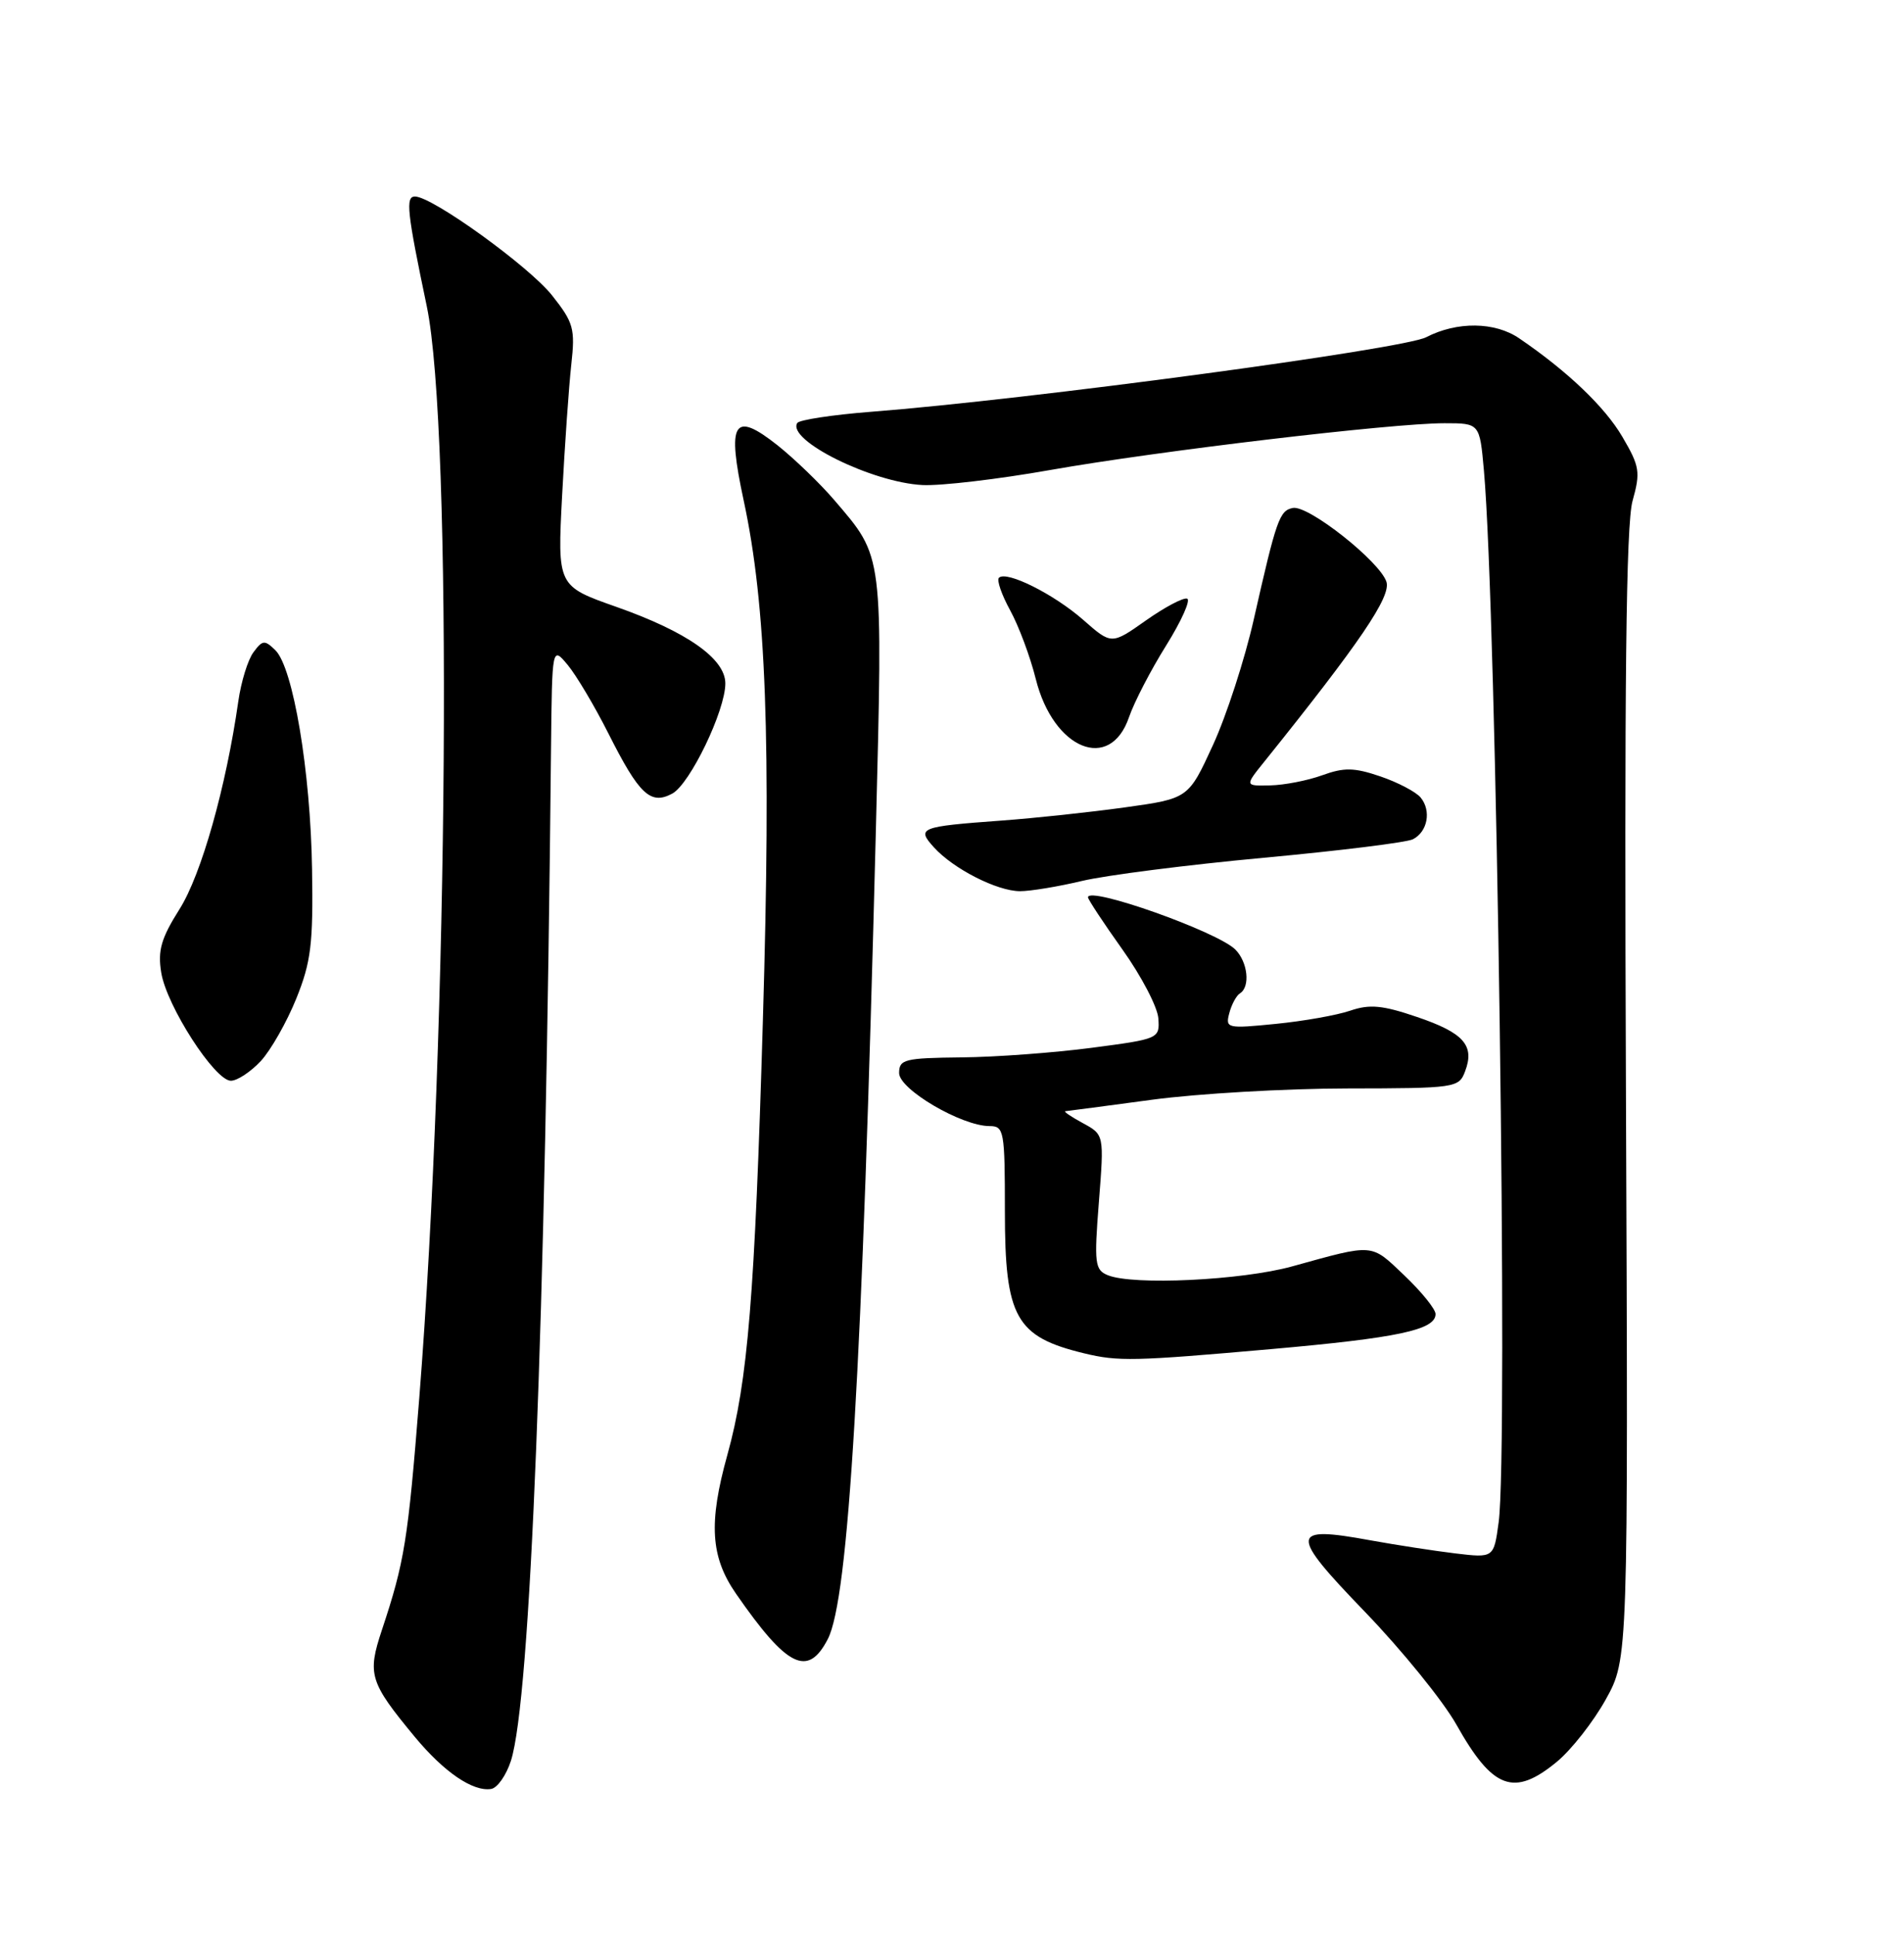 <?xml version="1.0" encoding="UTF-8" standalone="no"?>
<!DOCTYPE svg PUBLIC "-//W3C//DTD SVG 1.1//EN" "http://www.w3.org/Graphics/SVG/1.1/DTD/svg11.dtd" >
<svg xmlns="http://www.w3.org/2000/svg" xmlns:xlink="http://www.w3.org/1999/xlink" version="1.1" viewBox="0 0 252 256">
 <g >
 <path fill="currentColor"
d=" M 67.62 232.99 C 70.21 224.91 72.18 175.26 72.93 99.00 C 73.07 85.50 73.07 85.50 75.15 88.00 C 76.29 89.38 78.71 93.45 80.53 97.06 C 84.60 105.14 86.10 106.55 88.97 105.01 C 91.31 103.76 96.00 94.03 96.00 90.43 C 96.00 87.16 90.92 83.59 81.58 80.30 C 73.77 77.55 73.77 77.55 74.40 65.53 C 74.75 58.91 75.29 51.14 75.61 48.26 C 76.14 43.48 75.92 42.69 73.07 39.09 C 70.03 35.25 57.21 26.00 54.92 26.00 C 53.65 26.00 53.87 28.04 56.48 40.50 C 59.91 56.87 59.36 136.07 55.49 185.00 C 53.99 203.90 53.54 206.66 50.55 215.66 C 48.59 221.55 48.90 222.57 54.91 229.83 C 58.77 234.48 62.59 237.09 65.00 236.71 C 65.83 236.58 67.00 234.90 67.62 232.99 Z  M 206.06 233.11 C 207.99 231.51 210.90 227.80 212.53 224.86 C 215.50 219.50 215.50 219.50 215.20 145.00 C 214.98 90.40 215.21 69.38 216.07 66.29 C 217.14 62.45 217.02 61.71 214.72 57.79 C 212.41 53.84 207.44 49.10 201.06 44.76 C 197.85 42.57 192.84 42.51 188.76 44.62 C 185.69 46.21 136.05 52.88 115.24 54.49 C 110.15 54.89 105.77 55.56 105.52 55.97 C 104.11 58.25 115.41 63.84 122.10 64.18 C 124.52 64.30 132.12 63.41 139.00 62.19 C 153.28 59.67 184.22 56.00 191.17 56.00 C 195.84 56.00 195.84 56.00 196.40 62.25 C 198.08 81.08 199.64 192.05 198.35 201.43 C 197.71 206.15 197.71 206.15 192.60 205.54 C 189.80 205.20 184.75 204.42 181.38 203.81 C 170.66 201.84 170.58 202.84 180.65 213.27 C 185.55 218.35 190.99 225.06 192.75 228.18 C 197.57 236.76 200.37 237.80 206.06 233.11 Z  M 109.56 216.88 C 112.32 211.55 114.11 181.35 115.92 110.00 C 116.85 72.89 116.97 73.83 110.42 66.17 C 108.52 63.95 105.14 60.70 102.92 58.93 C 97.08 54.31 96.18 55.77 98.43 66.23 C 101.41 80.08 102.07 97.91 100.97 135.00 C 99.90 171.46 98.98 182.75 96.27 192.50 C 93.76 201.52 94.04 206.00 97.41 210.87 C 104.18 220.64 106.92 221.99 109.56 216.88 Z  M 168.11 178.52 C 185.02 177.03 190.00 175.97 190.00 173.87 C 190.00 173.22 188.14 170.92 185.86 168.75 C 181.38 164.49 181.95 164.54 171.00 167.57 C 164.32 169.41 149.97 170.10 146.62 168.73 C 144.91 168.03 144.80 167.20 145.44 159.05 C 146.14 150.14 146.14 150.14 143.32 148.61 C 141.77 147.77 140.72 147.06 141.00 147.03 C 141.28 147.01 146.45 146.32 152.50 145.51 C 158.55 144.70 170.15 144.03 178.28 144.02 C 192.69 144.00 193.09 143.94 193.91 141.75 C 195.21 138.33 193.73 136.66 187.54 134.56 C 182.97 133.00 181.28 132.85 178.70 133.73 C 176.94 134.33 172.50 135.12 168.82 135.48 C 162.40 136.12 162.17 136.06 162.70 134.06 C 163.00 132.91 163.64 131.72 164.12 131.43 C 165.50 130.57 165.15 127.29 163.50 125.64 C 161.13 123.27 144.00 117.20 144.00 118.73 C 144.00 119.01 146.05 122.12 148.56 125.64 C 151.07 129.16 153.21 133.26 153.31 134.75 C 153.50 137.43 153.40 137.47 144.50 138.64 C 139.55 139.29 131.79 139.87 127.25 139.91 C 119.72 139.99 119.00 140.17 119.00 141.98 C 119.00 144.15 127.28 149.00 130.97 149.00 C 132.89 149.00 133.00 149.61 133.00 160.28 C 133.00 174.33 134.43 176.88 143.50 179.07 C 148.01 180.16 150.09 180.11 168.11 178.52 Z  M 34.52 140.39 C 35.85 138.95 37.96 135.23 39.21 132.14 C 41.17 127.28 41.46 124.91 41.30 115.00 C 41.10 102.04 38.80 88.36 36.45 86.04 C 35.03 84.65 34.75 84.68 33.55 86.30 C 32.81 87.28 31.91 90.21 31.54 92.80 C 29.92 104.14 26.65 115.72 23.77 120.28 C 21.33 124.15 20.86 125.76 21.34 128.69 C 22.05 133.10 28.43 143.00 30.56 143.00 C 31.40 143.00 33.19 141.82 34.52 140.39 Z  M 143.22 116.56 C 146.37 115.81 157.17 114.43 167.22 113.50 C 177.28 112.57 186.18 111.47 187.00 111.05 C 188.95 110.06 189.47 107.27 188.02 105.52 C 187.39 104.77 184.99 103.51 182.69 102.73 C 179.23 101.55 177.89 101.53 175.00 102.58 C 173.07 103.28 169.98 103.88 168.12 103.92 C 164.74 104.00 164.74 104.00 167.36 100.75 C 179.99 85.03 184.12 78.95 183.50 76.99 C 182.64 74.30 173.18 66.82 171.12 67.21 C 169.34 67.56 168.94 68.69 165.93 82.00 C 164.75 87.22 162.33 94.69 160.54 98.58 C 157.29 105.66 157.29 105.66 148.89 106.83 C 144.28 107.47 136.90 108.26 132.50 108.58 C 121.72 109.37 121.28 109.55 123.61 112.12 C 126.19 114.97 131.97 117.91 135.00 117.92 C 136.38 117.92 140.08 117.31 143.22 116.56 Z  M 149.43 94.89 C 150.11 92.91 152.32 88.64 154.35 85.40 C 156.37 82.16 157.62 79.37 157.12 79.21 C 156.61 79.04 154.16 80.34 151.66 82.10 C 147.11 85.31 147.11 85.31 143.38 82.03 C 139.49 78.61 133.20 75.47 132.21 76.45 C 131.90 76.77 132.57 78.70 133.70 80.76 C 134.83 82.82 136.36 86.91 137.09 89.85 C 139.42 99.16 146.92 102.24 149.43 94.89 Z "/>
</g>
</svg>